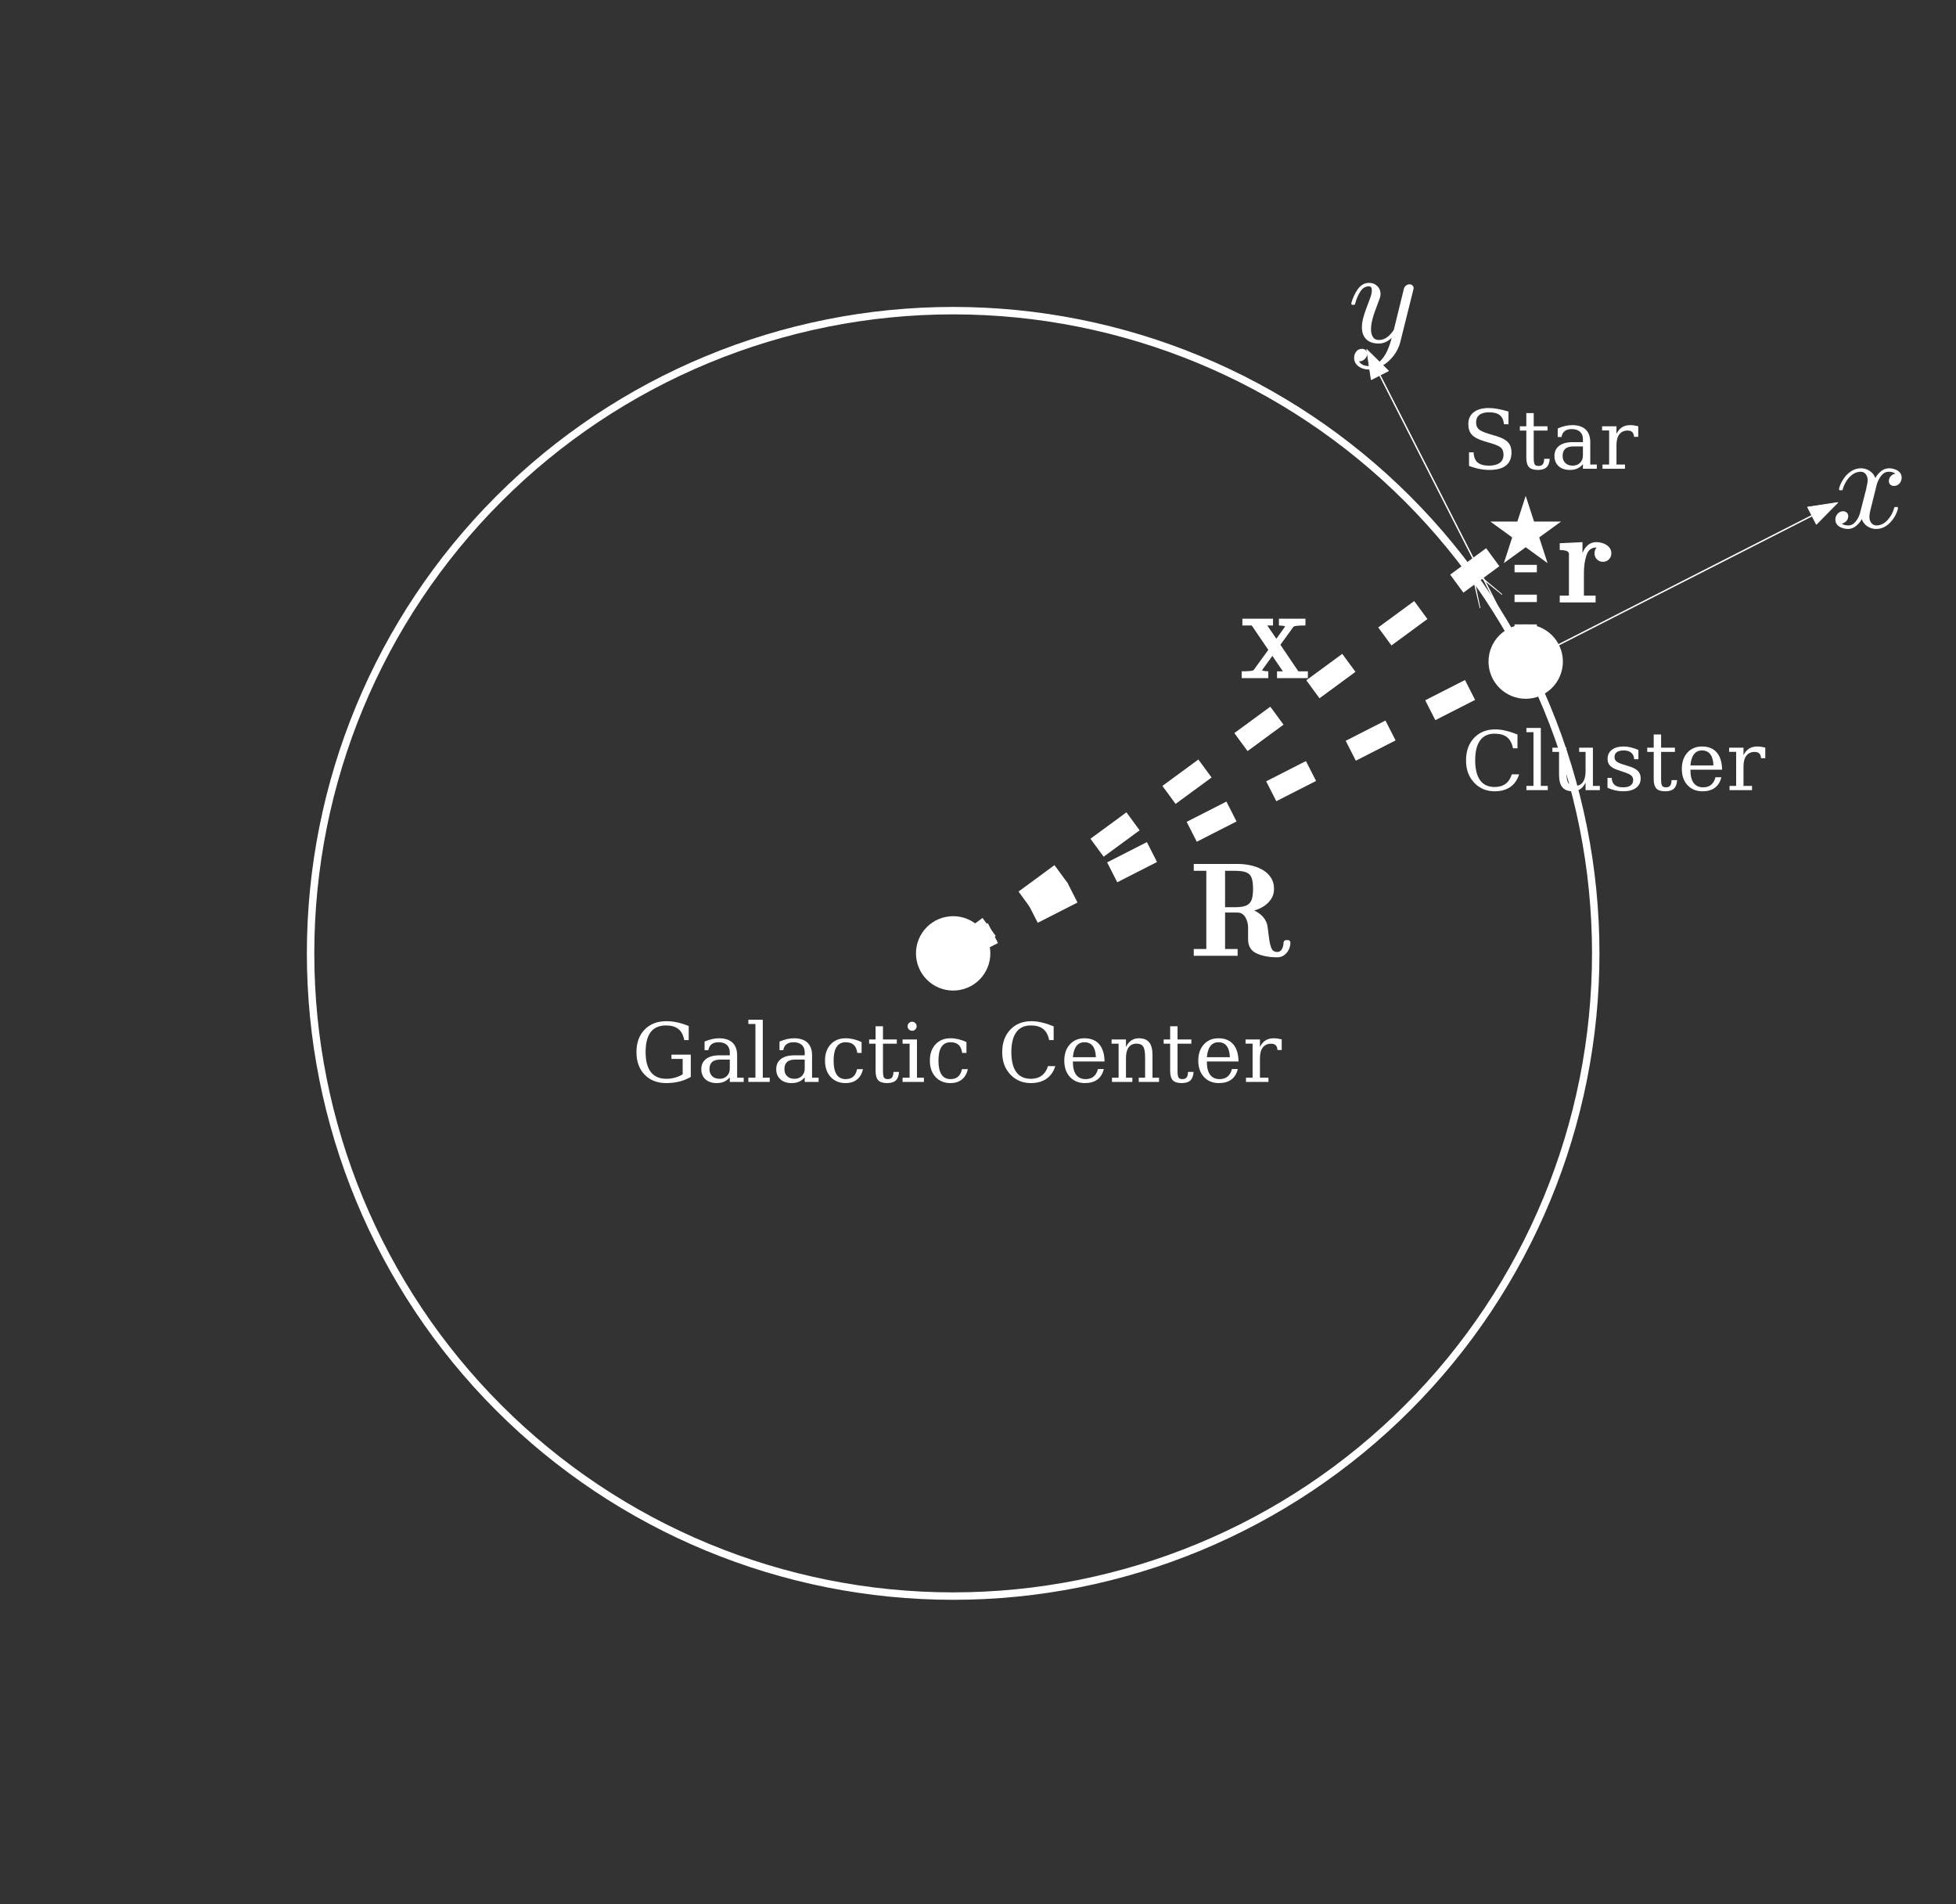 <?xml version="1.0" encoding="utf-8" standalone="no"?>
<!DOCTYPE svg PUBLIC "-//W3C//DTD SVG 1.1//EN"
  "http://www.w3.org/Graphics/SVG/1.1/DTD/svg11.dtd">
<!-- Created with matplotlib (http://matplotlib.org/) -->
<svg height="256pt" version="1.1" viewBox="0 0 263 256" width="263pt" xmlns="http://www.w3.org/2000/svg" xmlns:xlink="http://www.w3.org/1999/xlink">
 <rect x="0" y="0" width="263" height="256" fill="#333333" stroke="none"/>
 <defs>
  <style type="text/css">
*{stroke-linecap:butt;stroke-linejoin:round;}
  </style>
 </defs>
 <g id="figure_1">
  <g id="patch_1">
   <path d="
M0 256.32
L263.866 256.32
L263.866 0
L0 0
L0 256.32" style="fill:none;"/>
  </g>
  <g id="axes_1">
   <g id="patch_2">
    <path clip-path="url(#pf7ad144dd5)" d="
M128.16 214.56
C151.074 214.56 173.052 205.456 189.254 189.254
C205.456 173.052 214.56 151.074 214.56 128.16
C214.56 105.246 205.456 83.268 189.254 67.066
C173.052 50.864 151.074 41.76 128.16 41.76
C105.246 41.76 83.268 50.864 67.066 67.066
C50.864 83.268 41.76 105.246 41.76 128.16
C41.76 151.074 50.864 173.052 67.066 189.254
C83.268 205.456 105.246 214.56 128.16 214.56
L128.16 214.56" style="fill:none;stroke:#ffffff;stroke-linejoin:miter;"/>
   </g>
   <g id="patch_3">
    <path clip-path="url(#pf7ad144dd5)" d="
M197.761 76.379
L201.943 79.896
L198.068 76.798
L200.511 80.784
L200.437 80.829
L197.995 76.843
L198.996 81.702
L197.761 76.379" style="fill:none;stroke:#ffffff;stroke-linejoin:miter;stroke-width:0.1;"/>
   </g>
   <g id="patch_4">
    <path clip-path="url(#pf7ad144dd5)" d="
M247.099 67.558
L244.223 70.478
L243.654 69.361
L205.163 88.974
L205.123 88.897
L243.615 69.284
L243.046 68.168
z
" style="fill:#ffffff;stroke:#ffffff;stroke-linejoin:miter;stroke-width:0.1;"/>
   </g>
   <g id="patch_5">
    <path clip-path="url(#pf7ad144dd5)" d="
M183.765 46.98
L186.685 49.855
L185.569 50.424
L205.181 88.916
L205.104 88.955
L185.492 50.463
L184.376 51.032
z
" style="fill:#ffffff;stroke:#ffffff;stroke-linejoin:miter;stroke-width:0.1;"/>
   </g>
   <g id="line2d_1">
    <defs>
     <path d="
M0 5
C1.326 5 2.598 4.473 3.536 3.536
C4.473 2.598 5 1.326 5 0
C5 -1.326 4.473 -2.598 3.536 -3.536
C2.598 -4.473 1.326 -5 0 -5
C-1.326 -5 -2.598 -4.473 -3.536 -3.536
C-4.473 -2.598 -5 -1.326 -5 0
C-5 1.326 -4.473 2.598 -3.536 3.536
C-2.598 4.473 -1.326 5 0 5
z
" id="mafee27f82f"/>
    </defs>
    <g clip-path="url(#pf7ad144dd5)">
     <use style="fill:#ffffff;" x="205.143" xlink:href="#mafee27f82f" y="88.935"/>
    </g>
   </g>
   <g id="line2d_2">
    <g clip-path="url(#pf7ad144dd5)">
     <use style="fill:#ffffff;" x="128.16" xlink:href="#mafee27f82f" y="128.16"/>
    </g>
   </g>
   <g id="line2d_3">
    <defs>
     <path d="
M3.06162e-16 -5
L-1.123 -1.545
L-4.755 -1.545
L-1.816 0.59
L-2.939 4.045
L-3.5083e-16 1.91
L2.939 4.045
L1.816 0.59
L4.755 -1.545
L1.123 -1.545
z
" id="m03846112f1"/>
    </defs>
    <g clip-path="url(#pf7ad144dd5)">
     <use style="fill:#ffffff;" x="205.143" xlink:href="#m03846112f1" y="71.655"/>
    </g>
   </g>
   <g id="line2d_4">
    <path clip-path="url(#pf7ad144dd5)" d="
M128.16 128.16
L205.143 88.935" style="fill:none;stroke:#ffffff;stroke-dasharray:6,6;stroke-dashoffset:0.0;stroke-width:3.0;"/>
   </g>
   <g id="line2d_5">
    <path clip-path="url(#pf7ad144dd5)" d="
M128.16 128.16
L205.143 71.655" style="fill:none;stroke:#ffffff;stroke-dasharray:6,6;stroke-dashoffset:0.0;stroke-width:3.0;"/>
   </g>
   <g id="line2d_6">
    <path clip-path="url(#pf7ad144dd5)" d="
M205.143 88.935
L205.143 71.655" style="fill:none;stroke:#ffffff;stroke-dasharray:1,3;stroke-dashoffset:0.0;stroke-width:3.0;"/>
   </g>
   <g id="text_1">
    <!-- Cluster -->
    <defs>
     <path d="
M54.203 25
L15.484 25
L15.484 24.609
Q15.484 14.109 19.438 8.766
Q23.391 3.422 31.109 3.422
Q37.016 3.422 40.797 6.516
Q44.578 9.625 46.094 15.719
L53.328 15.719
Q51.172 7.172 45.375 2.875
Q39.594 -1.422 30.172 -1.422
Q18.797 -1.422 11.891 6.078
Q4.984 13.578 4.984 25.984
Q4.984 38.281 11.766 45.797
Q18.562 53.328 29.594 53.328
Q41.359 53.328 47.656 46.062
Q53.953 38.812 54.203 25
M43.609 30.172
Q43.312 39.266 39.766 43.875
Q36.234 48.484 29.594 48.484
Q23.391 48.484 19.828 43.844
Q16.266 39.203 15.484 30.172
z
" id="BitstreamVeraSerif-Roman-65"/>
     <path d="
M35.406 51.906
L52.203 51.906
L52.203 5.172
L60.688 5.172
L60.688 0
L43.219 0
L43.219 9.188
Q40.719 4 36.766 1.281
Q32.812 -1.422 27.594 -1.422
Q18.953 -1.422 14.875 3.484
Q10.797 8.406 10.797 18.891
L10.797 46.688
L2.688 46.688
L2.688 51.906
L19.828 51.906
L19.828 21.688
Q19.828 12.203 22.141 8.688
Q24.469 5.172 30.422 5.172
Q36.672 5.172 39.938 9.766
Q43.219 14.359 43.219 23.094
L43.219 46.688
L35.406 46.688
z
" id="BitstreamVeraSerif-Roman-75"/>
     <path d="
M10.797 46.688
L2.875 46.688
L2.875 51.906
L10.797 51.906
L10.797 68.016
L19.828 68.016
L19.828 51.906
L36.719 51.906
L36.719 46.688
L19.828 46.688
L19.828 13.719
Q19.828 7.125 21.094 5.266
Q22.359 3.422 25.781 3.422
Q29.297 3.422 30.906 5.484
Q32.516 7.562 32.625 12.203
L39.406 12.203
Q39.016 5.125 35.547 1.844
Q32.078 -1.422 25 -1.422
Q17.234 -1.422 14.016 2.016
Q10.797 5.469 10.797 13.719
z
" id="BitstreamVeraSerif-Roman-74"/>
     <path d="
M5.609 2.875
L5.609 14.984
L10.797 14.984
Q10.984 9.188 14.422 6.297
Q17.875 3.422 24.609 3.422
Q30.672 3.422 33.844 5.688
Q37.016 7.953 37.016 12.312
Q37.016 15.719 34.688 17.812
Q32.375 19.922 24.906 22.312
L18.406 24.516
Q11.719 26.656 8.719 29.875
Q5.719 33.109 5.719 38.094
Q5.719 45.219 10.938 49.266
Q16.156 53.328 25.391 53.328
Q29.5 53.328 34.031 52.25
Q38.578 51.172 43.406 49.125
L43.406 37.797
L38.234 37.797
Q38.031 42.828 34.703 45.656
Q31.391 48.484 25.688 48.484
Q20.016 48.484 17.109 46.484
Q14.203 44.484 14.203 40.484
Q14.203 37.203 16.406 35.219
Q18.609 33.25 25.203 31.203
L32.328 29
Q39.703 26.703 42.938 23.266
Q46.188 19.828 46.188 14.406
Q46.188 7.031 40.547 2.797
Q34.906 -1.422 25 -1.422
Q19.969 -1.422 15.188 -0.344
Q10.406 0.734 5.609 2.875" id="BitstreamVeraSerif-Roman-73"/>
     <path d="
M47.797 52
L47.797 39.016
L42.625 39.016
Q42.391 42.875 40.484 44.781
Q38.578 46.688 34.906 46.688
Q28.266 46.688 24.719 42.094
Q21.188 37.5 21.188 28.906
L21.188 5.172
L31.594 5.172
L31.594 0
L4.109 0
L4.109 5.172
L12.203 5.172
L12.203 46.781
L3.609 46.781
L3.609 51.906
L21.188 51.906
L21.188 42.672
Q23.828 48.094 27.969 50.703
Q32.125 53.328 38.094 53.328
Q40.281 53.328 42.703 52.984
Q45.125 52.641 47.797 52" id="BitstreamVeraSerif-Roman-72"/>
     <path d="
M20.516 5.172
L29 5.172
L29 0
L2.875 0
L2.875 5.172
L11.531 5.172
L11.531 70.797
L2.875 70.797
L2.875 75.984
L20.516 75.984
z
" id="BitstreamVeraSerif-Roman-6c"/>
     <path d="
M70.516 19.281
Q67.281 9.078 59.688 3.828
Q52.094 -1.422 40.484 -1.422
Q33.344 -1.422 27.234 1.016
Q21.141 3.469 16.406 8.203
Q10.938 13.672 8.266 20.625
Q5.609 27.594 5.609 36.375
Q5.609 53.375 15.422 63.797
Q25.25 74.219 41.312 74.219
Q47.266 74.219 54 72.656
Q60.75 71.094 68.5 67.922
L68.5 51.125
L62.984 51.125
Q61.188 60.297 55.734 64.641
Q50.297 69 40.484 69
Q28.812 69 22.797 60.719
Q16.797 52.438 16.797 36.375
Q16.797 20.359 22.797 12.078
Q28.812 3.812 40.484 3.812
Q48.641 3.812 53.906 7.688
Q59.188 11.578 61.531 19.281
z
" id="BitstreamVeraSerif-Roman-43"/>
    </defs>
    <g style="fill:#ffffff;" transform="translate(196.503 106.215)scale(0.11 -0.11)">
     <use xlink:href="#BitstreamVeraSerif-Roman-43"/>
     <use x="76.514" xlink:href="#BitstreamVeraSerif-Roman-6c"/>
     <use x="108.496" xlink:href="#BitstreamVeraSerif-Roman-75"/>
     <use x="172.9" xlink:href="#BitstreamVeraSerif-Roman-73"/>
     <use x="224.219" xlink:href="#BitstreamVeraSerif-Roman-74"/>
     <use x="264.404" xlink:href="#BitstreamVeraSerif-Roman-65"/>
     <use x="323.584" xlink:href="#BitstreamVeraSerif-Roman-72"/>
    </g>
   </g>
   <g id="text_2">
    <!-- Galactic Center -->
    <defs>
     <path d="
M39.797 16.312
L39.797 27.297
L28.219 27.297
Q21.531 27.297 18.25 24.406
Q14.984 21.531 14.984 15.578
Q14.984 10.156 18.297 6.984
Q21.625 3.812 27.297 3.812
Q32.906 3.812 36.344 7.281
Q39.797 10.75 39.797 16.312
M48.781 32.422
L48.781 5.172
L56.781 5.172
L56.781 0
L39.797 0
L39.797 5.609
Q36.812 2 32.906 0.281
Q29 -1.422 23.781 -1.422
Q15.141 -1.422 10.062 3.172
Q4.984 7.766 4.984 15.578
Q4.984 23.641 10.797 28.078
Q16.609 32.516 27.203 32.516
L39.797 32.516
L39.797 36.078
Q39.797 42 36.203 45.234
Q32.625 48.484 26.125 48.484
Q20.75 48.484 17.578 46.047
Q14.406 43.609 13.625 38.812
L8.984 38.812
L8.984 49.312
Q13.672 51.312 18.094 52.312
Q22.516 53.328 26.703 53.328
Q37.5 53.328 43.141 47.969
Q48.781 42.625 48.781 32.422" id="BitstreamVeraSerif-Roman-61"/>
     <path d="
M51.422 15.578
Q49.516 7.281 44.094 2.922
Q38.672 -1.422 30.078 -1.422
Q18.75 -1.422 11.859 6.078
Q4.984 13.578 4.984 25.984
Q4.984 38.422 11.859 45.875
Q18.75 53.328 30.078 53.328
Q35.016 53.328 39.891 52.172
Q44.781 51.031 49.703 48.688
L49.703 35.406
L44.484 35.406
Q43.453 42.234 40.016 45.359
Q36.578 48.484 30.172 48.484
Q22.906 48.484 19.188 42.844
Q15.484 37.203 15.484 25.984
Q15.484 14.75 19.172 9.078
Q22.859 3.422 30.172 3.422
Q35.984 3.422 39.453 6.438
Q42.922 9.469 44.188 15.578
z
" id="BitstreamVeraSerif-Roman-63"/>
     <path id="BitstreamVeraSerif-Roman-20"/>
     <path d="
M9.719 68.016
Q9.719 70.266 11.344 71.922
Q12.984 73.578 15.281 73.578
Q17.531 73.578 19.156 71.922
Q20.797 70.266 20.797 68.016
Q20.797 65.719 19.188 64.109
Q17.578 62.5 15.281 62.5
Q12.984 62.5 11.344 64.109
Q9.719 65.719 9.719 68.016
M21.188 5.172
L29.688 5.172
L29.688 0
L3.609 0
L3.609 5.172
L12.203 5.172
L12.203 46.688
L3.609 46.688
L3.609 51.906
L21.188 51.906
z
" id="BitstreamVeraSerif-Roman-69"/>
     <path d="
M4.109 0
L4.109 5.172
L12.203 5.172
L12.203 46.688
L3.609 46.688
L3.609 51.906
L21.188 51.906
L21.188 42.672
Q23.688 47.953 27.656 50.641
Q31.641 53.328 36.922 53.328
Q45.516 53.328 49.562 48.391
Q53.609 43.453 53.609 33.016
L53.609 5.172
L61.625 5.172
L61.625 0
L36.812 0
L36.812 5.172
L44.578 5.172
L44.578 30.172
Q44.578 39.703 42.234 43.234
Q39.891 46.781 33.984 46.781
Q27.734 46.781 24.453 42.203
Q21.188 37.641 21.188 28.906
L21.188 5.172
L29 5.172
L29 0
z
" id="BitstreamVeraSerif-Roman-6e"/>
     <path d="
M64.016 51.125
Q62.312 60.25 56.891 64.625
Q51.469 69 41.797 69
Q29.203 69 23 60.891
Q16.797 52.781 16.797 36.375
Q16.797 20.312 23.188 12.062
Q29.594 3.812 42 3.812
Q47.516 3.812 52.531 5.172
Q57.562 6.547 62.109 9.281
L62.109 28.078
L48.391 28.078
L48.391 33.297
L72.016 33.297
L72.016 6.109
Q65.531 2.344 58.031 0.453
Q50.531 -1.422 42 -1.422
Q25.484 -1.422 15.547 8.906
Q5.609 19.234 5.609 36.375
Q5.609 53.656 15.562 63.938
Q25.531 74.219 42.391 74.219
Q48.641 74.219 55.297 72.781
Q61.969 71.344 69.484 68.406
L69.484 51.125
z
" id="BitstreamVeraSerif-Roman-47"/>
    </defs>
    <g style="fill:#ffffff;" transform="translate(84.96 145.44)scale(0.11 -0.11)">
     <use xlink:href="#BitstreamVeraSerif-Roman-47"/>
     <use x="79.883" xlink:href="#BitstreamVeraSerif-Roman-61"/>
     <use x="139.502" xlink:href="#BitstreamVeraSerif-Roman-6c"/>
     <use x="171.484" xlink:href="#BitstreamVeraSerif-Roman-61"/>
     <use x="231.104" xlink:href="#BitstreamVeraSerif-Roman-63"/>
     <use x="287.109" xlink:href="#BitstreamVeraSerif-Roman-74"/>
     <use x="327.295" xlink:href="#BitstreamVeraSerif-Roman-69"/>
     <use x="359.277" xlink:href="#BitstreamVeraSerif-Roman-63"/>
     <use x="415.283" xlink:href="#BitstreamVeraSerif-Roman-20"/>
     <use x="447.07" xlink:href="#BitstreamVeraSerif-Roman-43"/>
     <use x="523.584" xlink:href="#BitstreamVeraSerif-Roman-65"/>
     <use x="582.764" xlink:href="#BitstreamVeraSerif-Roman-6e"/>
     <use x="647.168" xlink:href="#BitstreamVeraSerif-Roman-74"/>
     <use x="687.354" xlink:href="#BitstreamVeraSerif-Roman-65"/>
     <use x="746.533" xlink:href="#BitstreamVeraSerif-Roman-72"/>
    </g>
   </g>
   <g id="text_3">
    <!-- Star -->
    <defs>
     <path d="
M9.281 3.516
L9.281 20.125
L14.891 20.062
Q15.141 11.766 19.703 7.781
Q24.266 3.812 33.594 3.812
Q42.281 3.812 46.844 7.25
Q51.422 10.688 51.422 17.281
Q51.422 22.562 48.656 25.391
Q45.906 28.219 37.016 30.906
L27.391 33.797
Q16.938 36.969 12.672 41.703
Q8.406 46.438 8.406 54.688
Q8.406 63.969 14.984 69.094
Q21.578 74.219 33.5 74.219
Q38.578 74.219 44.625 73.109
Q50.688 72.016 57.516 69.922
L57.516 54.391
L52 54.391
Q51.172 62.109 46.844 65.547
Q42.531 69 33.688 69
Q25.984 69 21.953 65.844
Q17.922 62.703 17.922 56.688
Q17.922 51.469 20.938 48.484
Q23.969 45.516 33.797 42.578
L42.828 39.891
Q52.734 36.922 56.953 32.297
Q61.188 27.688 61.188 19.922
Q61.188 9.328 54.391 3.953
Q47.609 -1.422 34.188 -1.422
Q28.172 -1.422 21.938 -0.188
Q15.719 1.031 9.281 3.516" id="BitstreamVeraSerif-Roman-53"/>
    </defs>
    <g style="fill:#ffffff;" transform="translate(196.503 63.015)scale(0.11 -0.11)">
     <use xlink:href="#BitstreamVeraSerif-Roman-53"/>
     <use x="68.506" xlink:href="#BitstreamVeraSerif-Roman-74"/>
     <use x="108.691" xlink:href="#BitstreamVeraSerif-Roman-61"/>
     <use x="168.311" xlink:href="#BitstreamVeraSerif-Roman-72"/>
    </g>
   </g>
   <g id="text_4">
    <!-- $\mathbf{R}$ -->
    <defs>
     <path d="
M3.422 0
L3.422 5.078
L12.797 5.078
L12.797 63.484
L3.422 63.484
L3.422 68.609
L35.984 68.609
Q40.875 68.609 45.5 67.656
Q50.141 66.703 54.219 64.547
Q58.297 62.406 60.828 58.719
Q63.375 55.031 63.375 49.906
Q63.375 45.797 61.328 42.578
Q59.281 39.359 55.953 37.156
Q52.641 34.969 48.578 33.797
Q52.547 32.078 55.328 28.859
Q58.109 25.641 58.594 21.484
L59.719 12.797
Q60.297 8.297 61.469 5.578
Q62.641 2.875 65.828 2.875
Q67.484 2.875 68.531 4.016
Q69.578 5.172 70.047 6.859
Q70.516 8.547 70.516 10.109
Q70.797 11.422 72.125 11.719
L74.031 11.719
Q75.594 11.422 75.594 9.719
Q75.594 7.031 74.344 4.516
Q73.094 2 70.875 0.438
Q68.656 -1.125 65.922 -1.125
Q56.891 -1.125 50.438 1.75
Q44 4.641 44 12.406
L44 21.094
Q44 25.391 41.922 28.859
Q39.844 32.328 35.797 32.328
L26.812 32.328
L26.812 5.078
L36.188 5.078
L36.188 0
z

M26.812 36.281
L34.078 36.281
Q39.594 36.281 42.5 37.5
Q45.406 38.719 46.547 41.594
Q47.703 44.484 47.703 49.906
Q47.703 55.375 46.625 58.25
Q45.562 61.141 42.609 62.312
Q39.656 63.484 34.078 63.484
L26.812 63.484
z
" id="Cmb10-52"/>
    </defs>
    <g style="fill:#ffffff;" transform="translate(159.895 128.558)scale(0.18 -0.18)">
     <use transform="translate(0.0 0.391)" xlink:href="#Cmb10-52"/>
    </g>
   </g>
   <g id="text_5">
    <!-- $\mathbf{x}$ -->
    <defs>
     <path d="
M1.703 0
L1.703 5.078
Q9.812 5.078 10.594 6
L21.578 21.094
L9.188 39.312
L2.203 39.312
L2.203 44.391
L25.094 44.391
L25.094 39.312
L20.797 39.312
L27.594 29.391
L34.078 38.484
Q34.078 38.922 32.375 39.109
Q30.672 39.312 29.5 39.312
L29.5 44.391
L49.312 44.391
L49.312 39.312
Q41.219 39.312 40.375 38.375
L30.609 24.906
L44 5.078
L51.125 5.078
L51.125 0
L28.078 0
L28.078 5.078
L32.422 5.078
L24.609 16.609
L16.891 5.906
Q16.891 5.562 18.641 5.312
Q20.406 5.078 21.578 5.078
L21.578 0
z
" id="Cmb10-78"/>
    </defs>
    <g style="fill:#ffffff;" transform="translate(166.651 91.268)scale(0.18 -0.18)">
     <use transform="translate(0.0 0.609)" xlink:href="#Cmb10-78"/>
    </g>
   </g>
   <g id="text_6">
    <!-- $\mathbf{r}$ -->
    <defs>
     <path d="
M1.422 0
L1.422 5.078
L8.297 5.078
L8.297 36.281
Q8.297 39.109 1.422 39.109
L1.422 44.188
L18.406 45.016
L18.406 36.812
Q19.828 40.531 22.438 42.766
Q25.047 45.016 28.719 45.016
Q31.344 45.016 33.953 44.094
Q36.578 43.172 38.281 41.266
Q39.984 39.359 39.984 36.625
Q39.984 34.031 38.172 32.172
Q36.375 30.328 33.688 30.328
Q31 30.328 29.188 32.172
Q27.391 34.031 27.391 36.625
Q27.391 39.266 29 41.016
L28.719 41.016
Q23.25 41.016 21.359 35.125
Q19.484 29.25 19.484 22.125
L19.484 5.078
L28.219 5.078
L28.219 0
z
" id="Cmb10-72"/>
    </defs>
    <g style="fill:#ffffff;" transform="translate(209.463 81.159)scale(0.18 -0.18)">
     <use transform="translate(0.0 0.984)" xlink:href="#Cmb10-72"/>
    </g>
   </g>
   <g id="text_7">
    <!-- $x$ -->
    <defs>
     <path d="
M7.812 2.875
Q9.578 1.516 12.797 1.516
Q15.922 1.516 18.312 4.516
Q20.703 7.516 21.578 11.078
L26.125 28.812
Q27.203 33.641 27.203 35.406
Q27.203 37.891 25.812 39.75
Q24.422 41.609 21.922 41.609
Q18.75 41.609 15.969 39.625
Q13.188 37.641 11.281 34.594
Q9.375 31.547 8.594 28.422
Q8.406 27.781 7.812 27.781
L6.594 27.781
Q5.812 27.781 5.812 28.719
L5.812 29
Q6.781 32.719 9.125 36.25
Q11.469 39.797 14.859 41.984
Q18.266 44.188 22.125 44.188
Q25.781 44.188 28.734 42.234
Q31.688 40.281 32.906 36.922
Q34.625 39.984 37.281 42.078
Q39.938 44.188 43.109 44.188
Q45.266 44.188 47.5 43.422
Q49.75 42.672 51.172 41.109
Q52.594 39.547 52.594 37.203
Q52.594 34.672 50.953 32.828
Q49.312 31 46.781 31
Q45.172 31 44.094 32.031
Q43.016 33.062 43.016 34.625
Q43.016 36.719 44.453 38.297
Q45.906 39.891 47.906 40.188
Q46.094 41.609 42.922 41.609
Q39.703 41.609 37.328 38.625
Q34.969 35.641 33.984 31.984
L29.594 14.312
Q28.516 10.297 28.516 7.719
Q28.516 5.172 29.953 3.344
Q31.391 1.516 33.797 1.516
Q38.484 1.516 42.156 5.641
Q45.844 9.766 47.016 14.703
Q47.219 15.281 47.797 15.281
L49.031 15.281
Q49.422 15.281 49.656 15.016
Q49.906 14.75 49.906 14.406
Q49.906 14.312 49.812 14.109
Q48.391 8.156 43.844 3.516
Q39.312 -1.125 33.594 -1.125
Q29.938 -1.125 26.984 0.844
Q24.031 2.828 22.797 6.203
Q21.234 3.266 18.469 1.062
Q15.719 -1.125 12.594 -1.125
Q10.453 -1.125 8.172 -0.359
Q5.906 0.391 4.484 1.953
Q3.078 3.516 3.078 5.906
Q3.078 8.25 4.703 10.172
Q6.344 12.109 8.797 12.109
Q10.453 12.109 11.578 11.109
Q12.703 10.109 12.703 8.5
Q12.703 6.391 11.297 4.828
Q9.906 3.266 7.812 2.875" id="Cmmi10-78"/>
    </defs>
    <g style="fill:#ffffff;" transform="translate(246.226 71.051)scale(0.18 -0.18)">
     <use transform="translate(0.0 0.812)" xlink:href="#Cmmi10-78"/>
    </g>
   </g>
   <g id="text_8">
    <!-- $y$ -->
    <defs>
     <path d="
M8.406 -14.312
Q10.5 -17.922 15.719 -17.922
Q20.453 -17.922 23.922 -14.594
Q27.391 -11.281 29.516 -6.562
Q31.641 -1.859 32.812 3.078
Q28.375 -1.125 23.188 -1.125
Q19.234 -1.125 16.453 0.234
Q13.672 1.609 12.125 4.312
Q10.594 7.031 10.594 10.891
Q10.594 14.156 11.469 17.594
Q12.359 21.047 13.938 25.266
Q15.531 29.5 16.703 32.625
Q18.016 36.281 18.016 38.625
Q18.016 41.609 15.828 41.609
Q11.859 41.609 9.297 37.531
Q6.734 33.453 5.516 28.422
Q5.328 27.781 4.688 27.781
L3.516 27.781
Q2.688 27.781 2.688 28.719
L2.688 29
Q4.297 34.969 7.609 39.578
Q10.938 44.188 16.016 44.188
Q19.578 44.188 22.047 41.844
Q24.516 39.5 24.516 35.891
Q24.516 34.031 23.688 31.984
Q23.25 30.766 21.688 26.656
Q20.125 22.562 19.281 19.875
Q18.453 17.188 17.922 14.594
Q17.391 12.016 17.391 9.422
Q17.391 6.109 18.797 3.812
Q20.219 1.516 23.297 1.516
Q29.5 1.516 34.422 9.078
L42 39.891
Q42.328 41.219 43.547 42.156
Q44.781 43.109 46.188 43.109
Q47.406 43.109 48.312 42.328
Q49.219 41.547 49.219 40.281
Q49.219 39.703 49.125 39.5
L39.203 -0.297
Q37.891 -5.422 34.375 -10.109
Q30.859 -14.797 25.906 -17.656
Q20.953 -20.516 15.578 -20.516
Q12.984 -20.516 10.438 -19.5
Q7.906 -18.5 6.344 -16.5
Q4.781 -14.5 4.781 -11.812
Q4.781 -9.078 6.391 -7.078
Q8.016 -5.078 10.688 -5.078
Q12.312 -5.078 13.406 -6.078
Q14.5 -7.078 14.5 -8.688
Q14.5 -10.984 12.781 -12.688
Q11.078 -14.406 8.797 -14.406
Q8.688 -14.359 8.594 -14.328
Q8.5 -14.312 8.406 -14.312" id="Cmmi10-79"/>
    </defs>
    <g style="fill:#ffffff;" transform="translate(181.211 46.124)scale(0.18 -0.18)">
     <use transform="translate(0.0 0.812)" xlink:href="#Cmmi10-79"/>
    </g>
   </g>
  </g>
 </g>
 <defs>
  <clipPath id="pf7ad144dd5">
   <rect height="241.92" width="241.92" x="7.2" y="7.2"/>
  </clipPath>
 </defs>
</svg>
